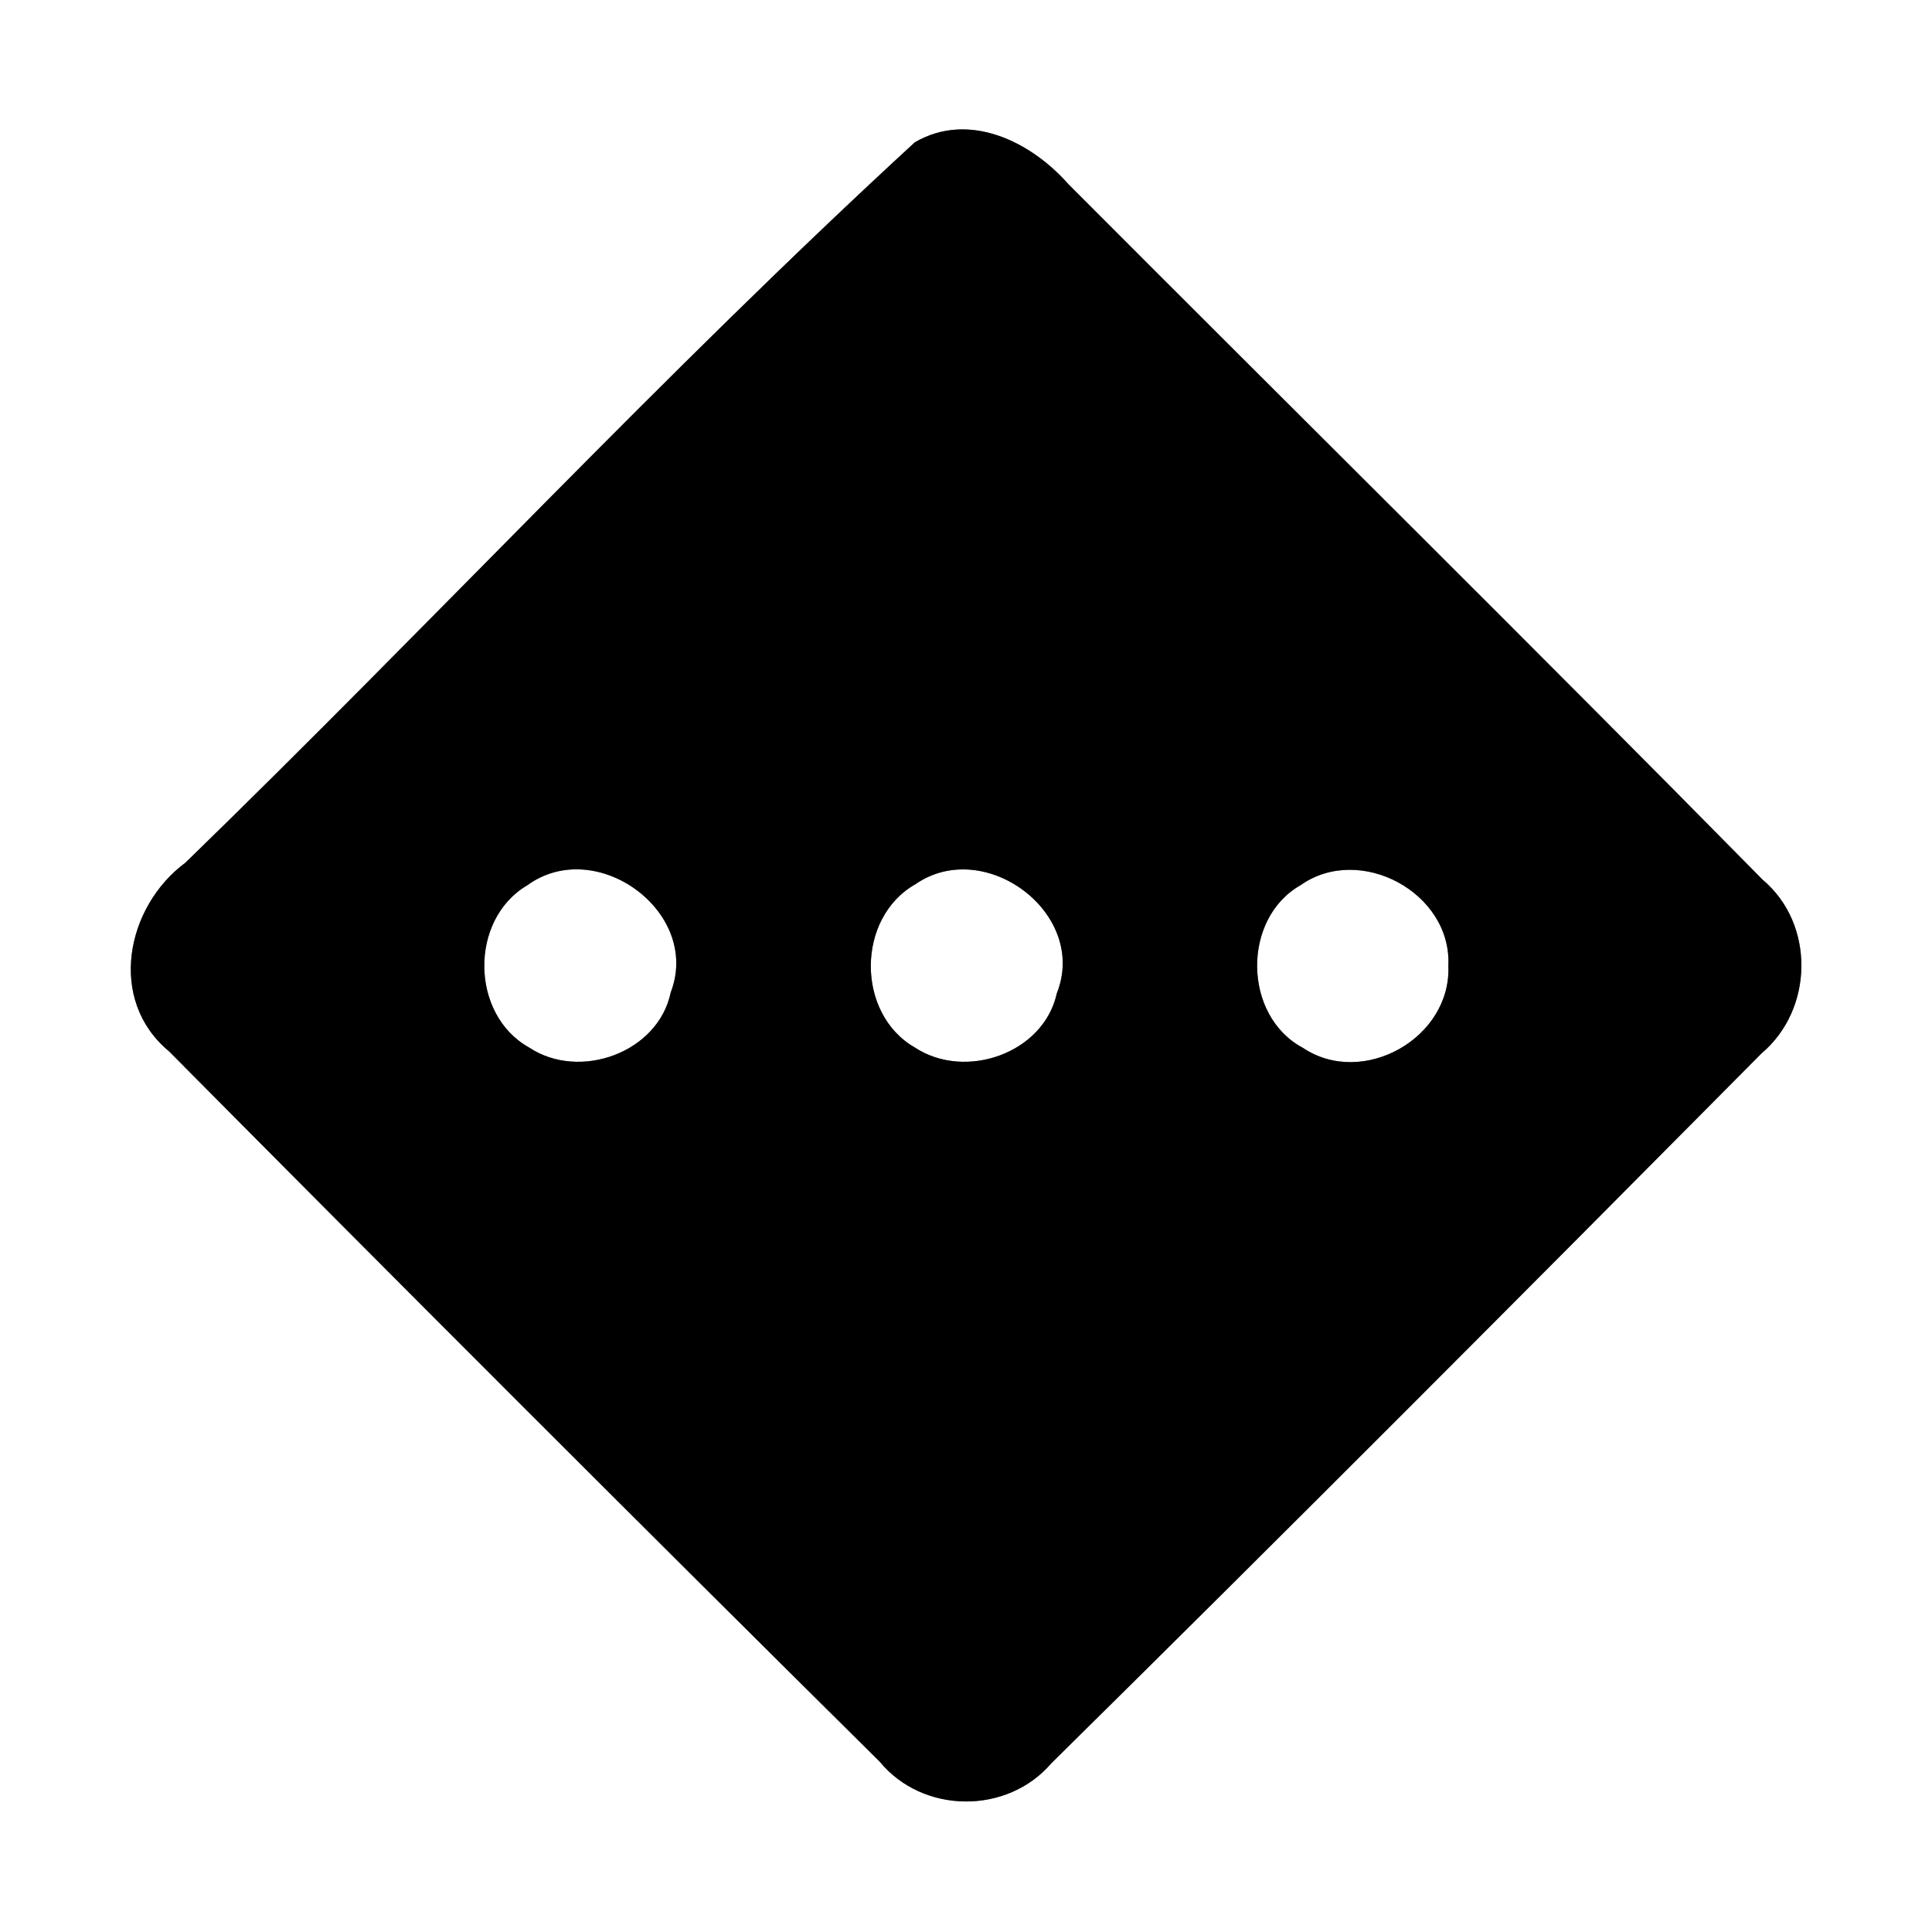 <?xml version="1.0" encoding="UTF-8" ?>
<!DOCTYPE svg PUBLIC "-//W3C//DTD SVG 1.1//EN" "http://www.w3.org/Graphics/SVG/1.1/DTD/svg11.dtd">
<svg width="60pt" height="60pt" viewBox="0 0 60 60" version="1.1" xmlns="http://www.w3.org/2000/svg">
<rect x="0" y="0" width="60" height="60" fill="#808080" stroke="none"/>
<g id="#ffffffff">
<path fill="#ffffff" opacity="1.00" d=" M 0.00 0.00 L 60.00 0.00 L 60.00 60.00 L 0.00 60.00 L 0.00 0.00 M 28.41 4.42 C 20.61 11.59 13.37 19.40 5.76 26.79 C 3.91 28.16 3.33 31.06 5.25 32.65 C 12.57 40.03 19.93 47.39 27.32 54.71 C 28.66 56.34 31.28 56.36 32.65 54.76 C 40.05 47.46 47.39 40.09 54.71 32.71 C 56.33 31.34 56.37 28.69 54.74 27.32 C 47.60 20.07 40.36 12.92 33.18 5.72 C 32.02 4.40 30.09 3.44 28.41 4.42 Z" />
<path fill="#ffffff" opacity="1.00" d=" M 16.38 27.49 C 18.52 25.94 21.79 28.33 20.83 30.82 C 20.44 32.70 17.99 33.57 16.43 32.53 C 14.60 31.51 14.57 28.55 16.38 27.49 Z" />
<path fill="#ffffff" opacity="1.00" d=" M 28.43 27.46 C 30.58 25.97 33.81 28.37 32.82 30.85 C 32.41 32.72 29.97 33.56 28.41 32.53 C 26.58 31.48 26.59 28.50 28.43 27.46 Z" />
<path fill="#ffffff" opacity="1.00" d=" M 40.39 27.49 C 42.23 26.19 45.09 27.72 44.98 29.99 C 45.08 32.24 42.32 33.79 40.46 32.54 C 38.60 31.55 38.56 28.53 40.39 27.49 Z" />
</g>
<g id="#000000ff">
<path fill="#000000" opacity="1.00" d=" M 28.41 4.42 C 30.09 3.44 32.02 4.40 33.18 5.72 C 40.36 12.92 47.60 20.07 54.74 27.32 C 56.37 28.69 56.33 31.34 54.71 32.71 C 47.39 40.09 40.05 47.46 32.65 54.76 C 31.28 56.36 28.66 56.34 27.32 54.71 C 19.93 47.39 12.57 40.03 5.25 32.65 C 3.33 31.06 3.91 28.16 5.76 26.79 C 13.37 19.40 20.61 11.59 28.41 4.42 M 16.38 27.49 C 14.57 28.55 14.60 31.51 16.43 32.53 C 17.99 33.57 20.44 32.70 20.83 30.82 C 21.79 28.33 18.52 25.94 16.38 27.49 M 28.43 27.46 C 26.59 28.50 26.58 31.48 28.41 32.53 C 29.97 33.56 32.41 32.72 32.82 30.85 C 33.81 28.37 30.58 25.97 28.43 27.46 M 40.39 27.49 C 38.56 28.53 38.60 31.55 40.46 32.54 C 42.32 33.79 45.08 32.24 44.98 29.99 C 45.09 27.72 42.23 26.19 40.39 27.49 Z" />
</g>
</svg>
